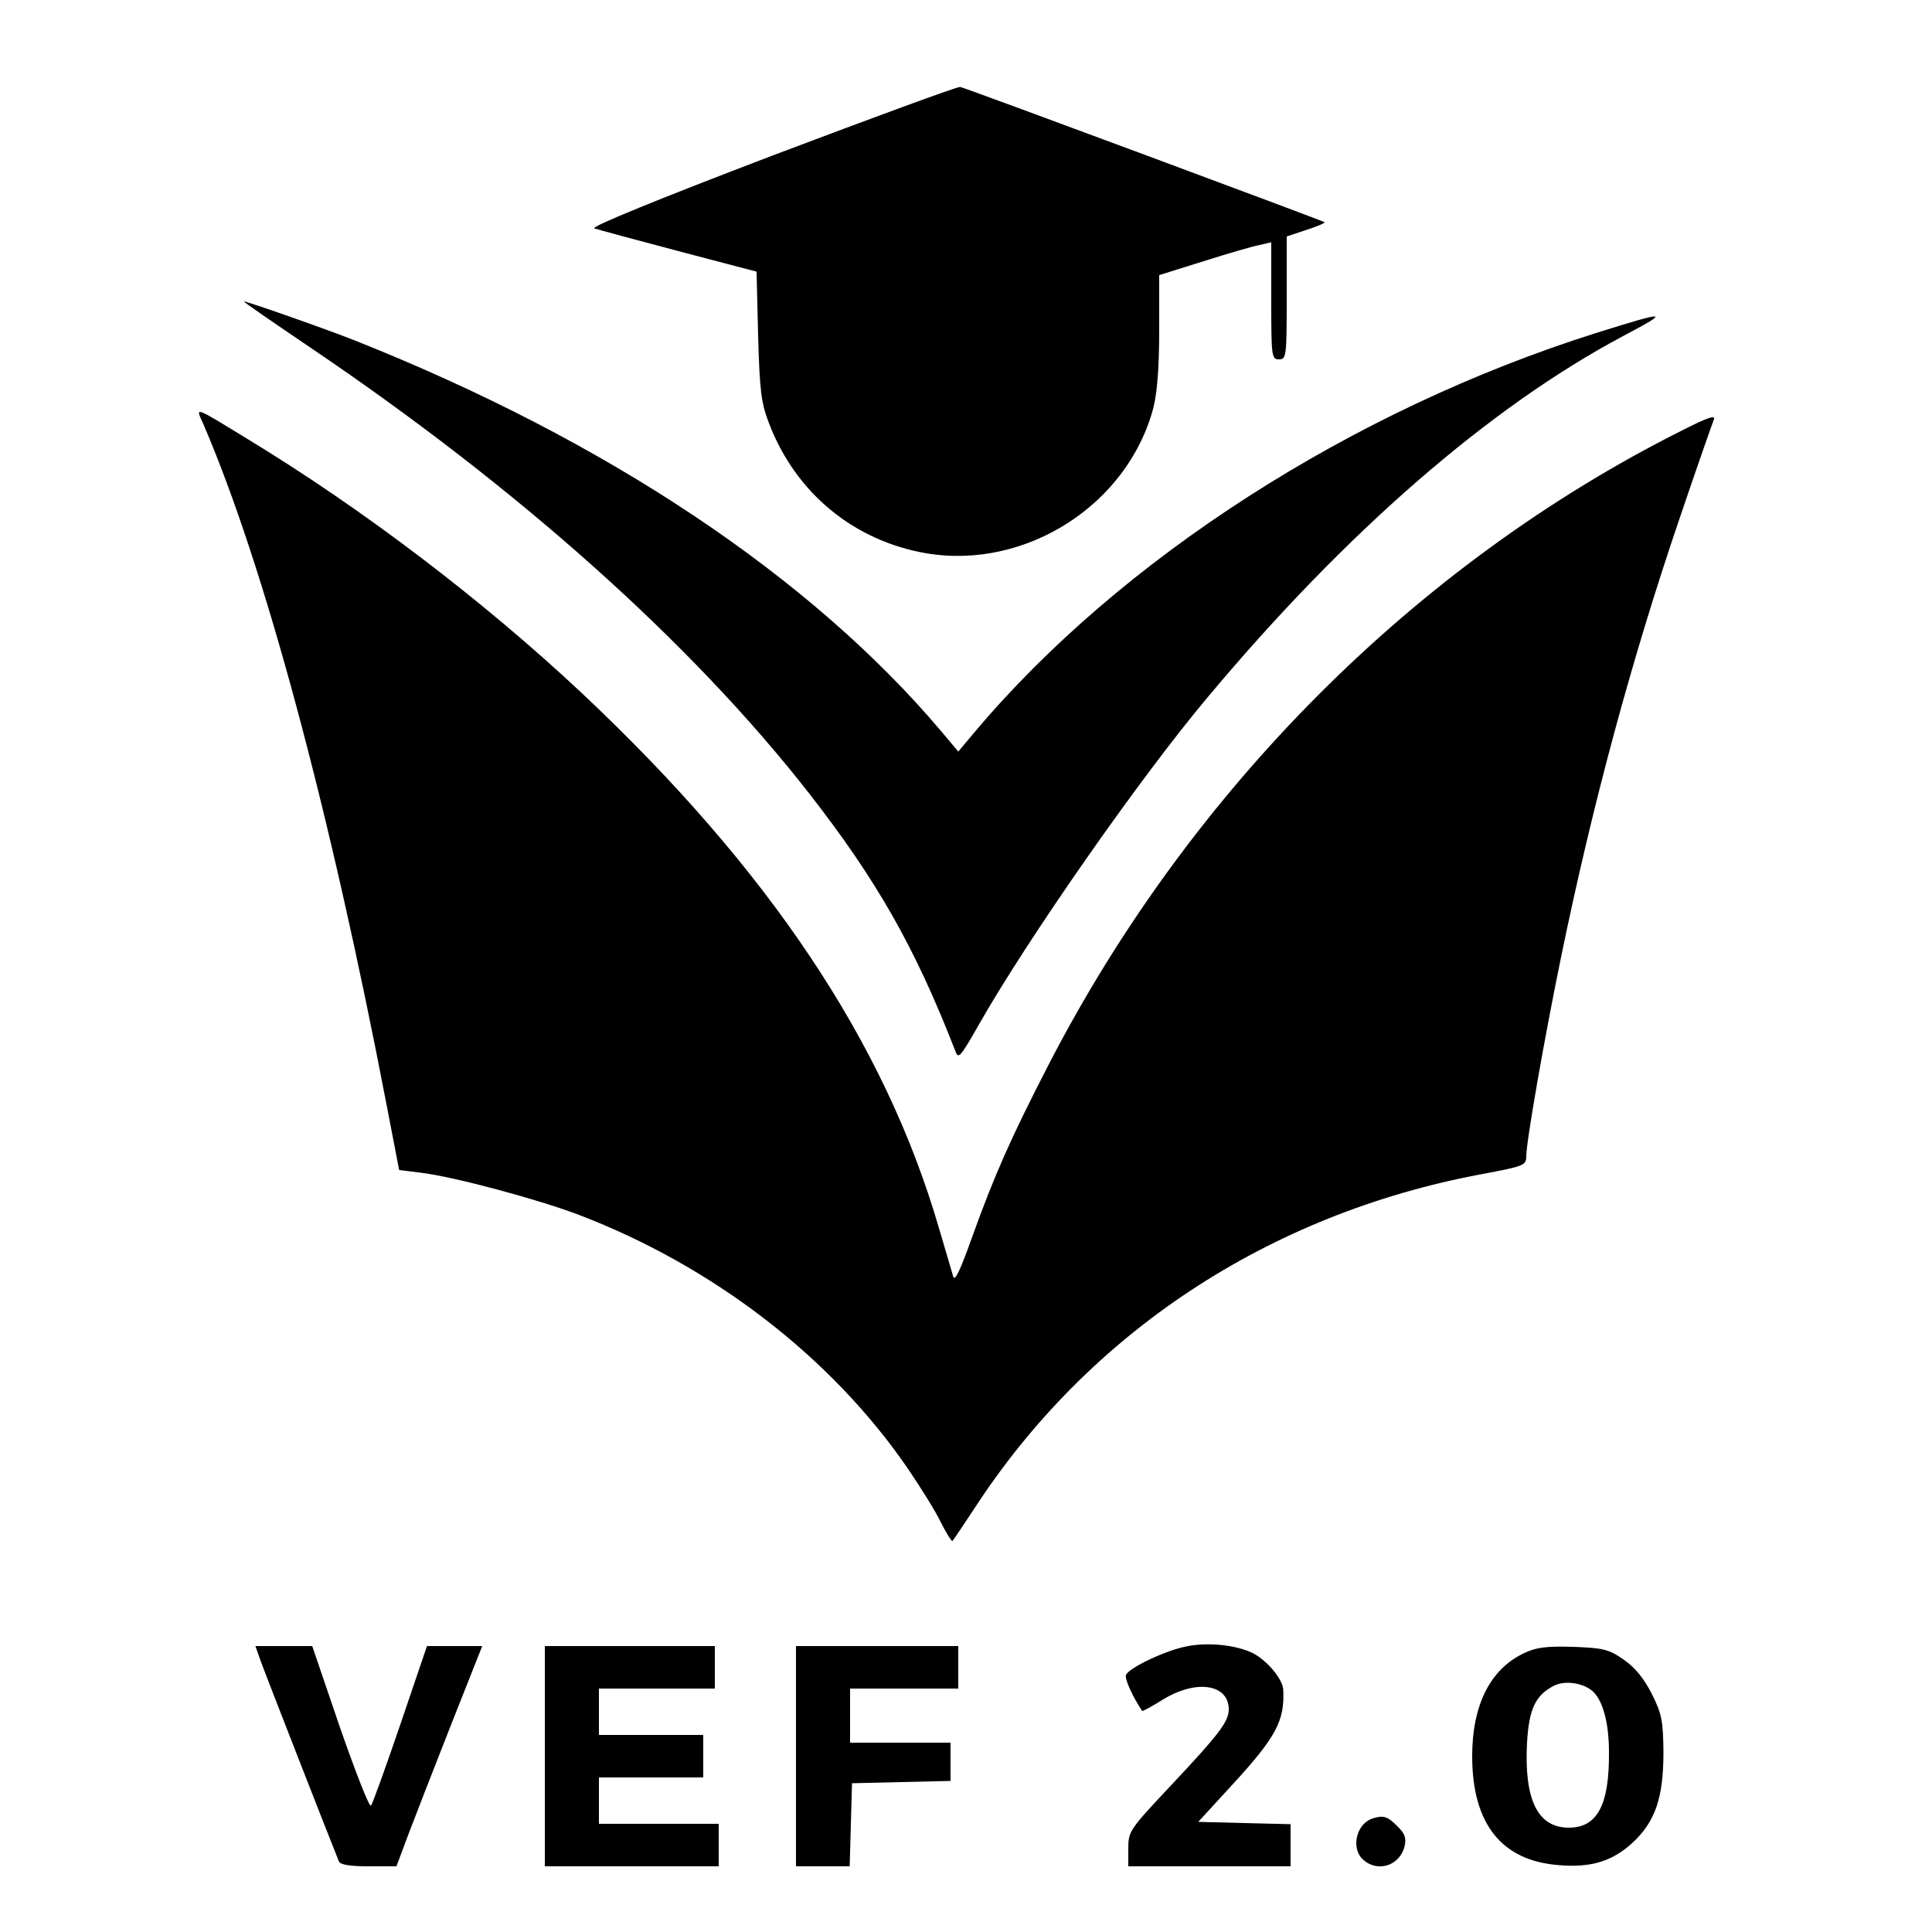 <?xml version="1.0" standalone="no"?>
<!DOCTYPE svg PUBLIC "-//W3C//DTD SVG 20010904//EN"
 "http://www.w3.org/TR/2001/REC-SVG-20010904/DTD/svg10.dtd">
<svg version="1.0" xmlns="http://www.w3.org/2000/svg"
 width="500pt" height="500pt" viewBox="0 0 500 500"
 preserveAspectRatio="xMidYMid meet">

<g transform="translate(0,500) scale(0.1,-0.1)"
fill="#000000" stroke="none">
<path d="M1998 4597 c-291 -111 -470 -184 -460 -188 9 -3 108 -30 218 -59
l202 -53 4 -166 c4 -143 8 -174 28 -226 69 -181 220 -305 408 -337 257 -43
521 126 587 377 10 40 15 106 15 201 l0 142 115 36 c63 20 128 39 145 42 l30
7 0 -152 c0 -144 1 -151 20 -151 19 0 20 7 20 159 l0 159 51 17 c28 9 49 18
47 20 -3 3 -925 346 -943 350 -5 2 -225 -79 -487 -178z"/>
<path d="M801 4102 c539 -364 987 -764 1292 -1154 177 -227 275 -400 379 -667
8 -23 12 -19 60 65 125 221 418 641 593 849 357 427 728 750 1075 935 125 66
118 67 -70 8 -633 -200 -1231 -585 -1608 -1033 l-42 -50 -42 50 c-339 402
-868 755 -1520 1014 -73 29 -278 101 -287 101 -3 0 74 -53 170 -118z"/>
<path d="M526 3903 c157 -364 328 -999 475 -1765 l32 -166 56 -7 c85 -10 304
-69 409 -109 348 -133 654 -369 851 -656 32 -47 71 -109 85 -138 15 -30 29
-52 31 -50 2 2 27 39 56 83 296 456 762 763 1312 866 112 21 117 23 117 47 0
37 46 301 90 515 81 394 183 773 309 1142 43 127 82 238 86 248 6 14 -13 8
-82 -27 -688 -345 -1272 -930 -1639 -1641 -97 -188 -141 -287 -199 -449 -29
-81 -44 -114 -48 -100 -3 10 -20 69 -38 129 -140 479 -440 927 -924 1382 -255
239 -565 475 -863 656 -144 88 -136 85 -116 40z"/>
<path d="M3070 739 c-53 -10 -150 -56 -156 -74 -4 -9 17 -56 42 -93 1 -1 24
11 51 28 88 55 173 42 173 -24 0 -31 -24 -63 -148 -195 -109 -116 -112 -120
-112 -165 l0 -46 210 0 210 0 0 55 0 54 -120 3 -119 3 89 97 c113 123 135 165
131 245 -1 29 -48 83 -86 98 -44 19 -114 25 -165 14z"/>
<path d="M674 703 c11 -31 184 -474 203 -520 3 -9 29 -13 77 -13 l72 0 31 83
c17 45 67 173 111 285 l80 202 -72 0 -71 0 -69 -203 c-38 -111 -72 -206 -76
-210 -4 -5 -40 87 -80 202 l-72 211 -74 0 -73 0 13 -37z"/>
<path d="M1410 455 l0 -285 225 0 225 0 0 55 0 55 -155 0 -155 0 0 60 0 60
135 0 135 0 0 55 0 55 -135 0 -135 0 0 60 0 60 150 0 150 0 0 55 0 55 -220 0
-220 0 0 -285z"/>
<path d="M2060 455 l0 -285 70 0 69 0 3 108 3 107 128 3 127 3 0 49 0 50 -130
0 -130 0 0 70 0 70 140 0 140 0 0 55 0 55 -210 0 -210 0 0 -285z"/>
<path d="M3945 722 c-88 -41 -135 -134 -135 -267 0 -175 76 -271 225 -282 82
-7 138 10 190 58 59 55 80 116 80 235 -1 80 -4 98 -30 150 -21 41 -43 68 -73
89 -39 27 -53 30 -130 33 -68 2 -96 -1 -127 -16z m177 -99 c26 -24 42 -81 42
-158 1 -136 -30 -195 -104 -195 -81 0 -116 73 -108 221 5 86 22 122 69 146 28
15 76 8 101 -14z"/>
<path d="M3550 293 c-41 -15 -54 -78 -22 -106 38 -34 95 -15 107 35 5 21 1 33
-19 52 -25 26 -37 29 -66 19z"/>
</g>
</svg>
